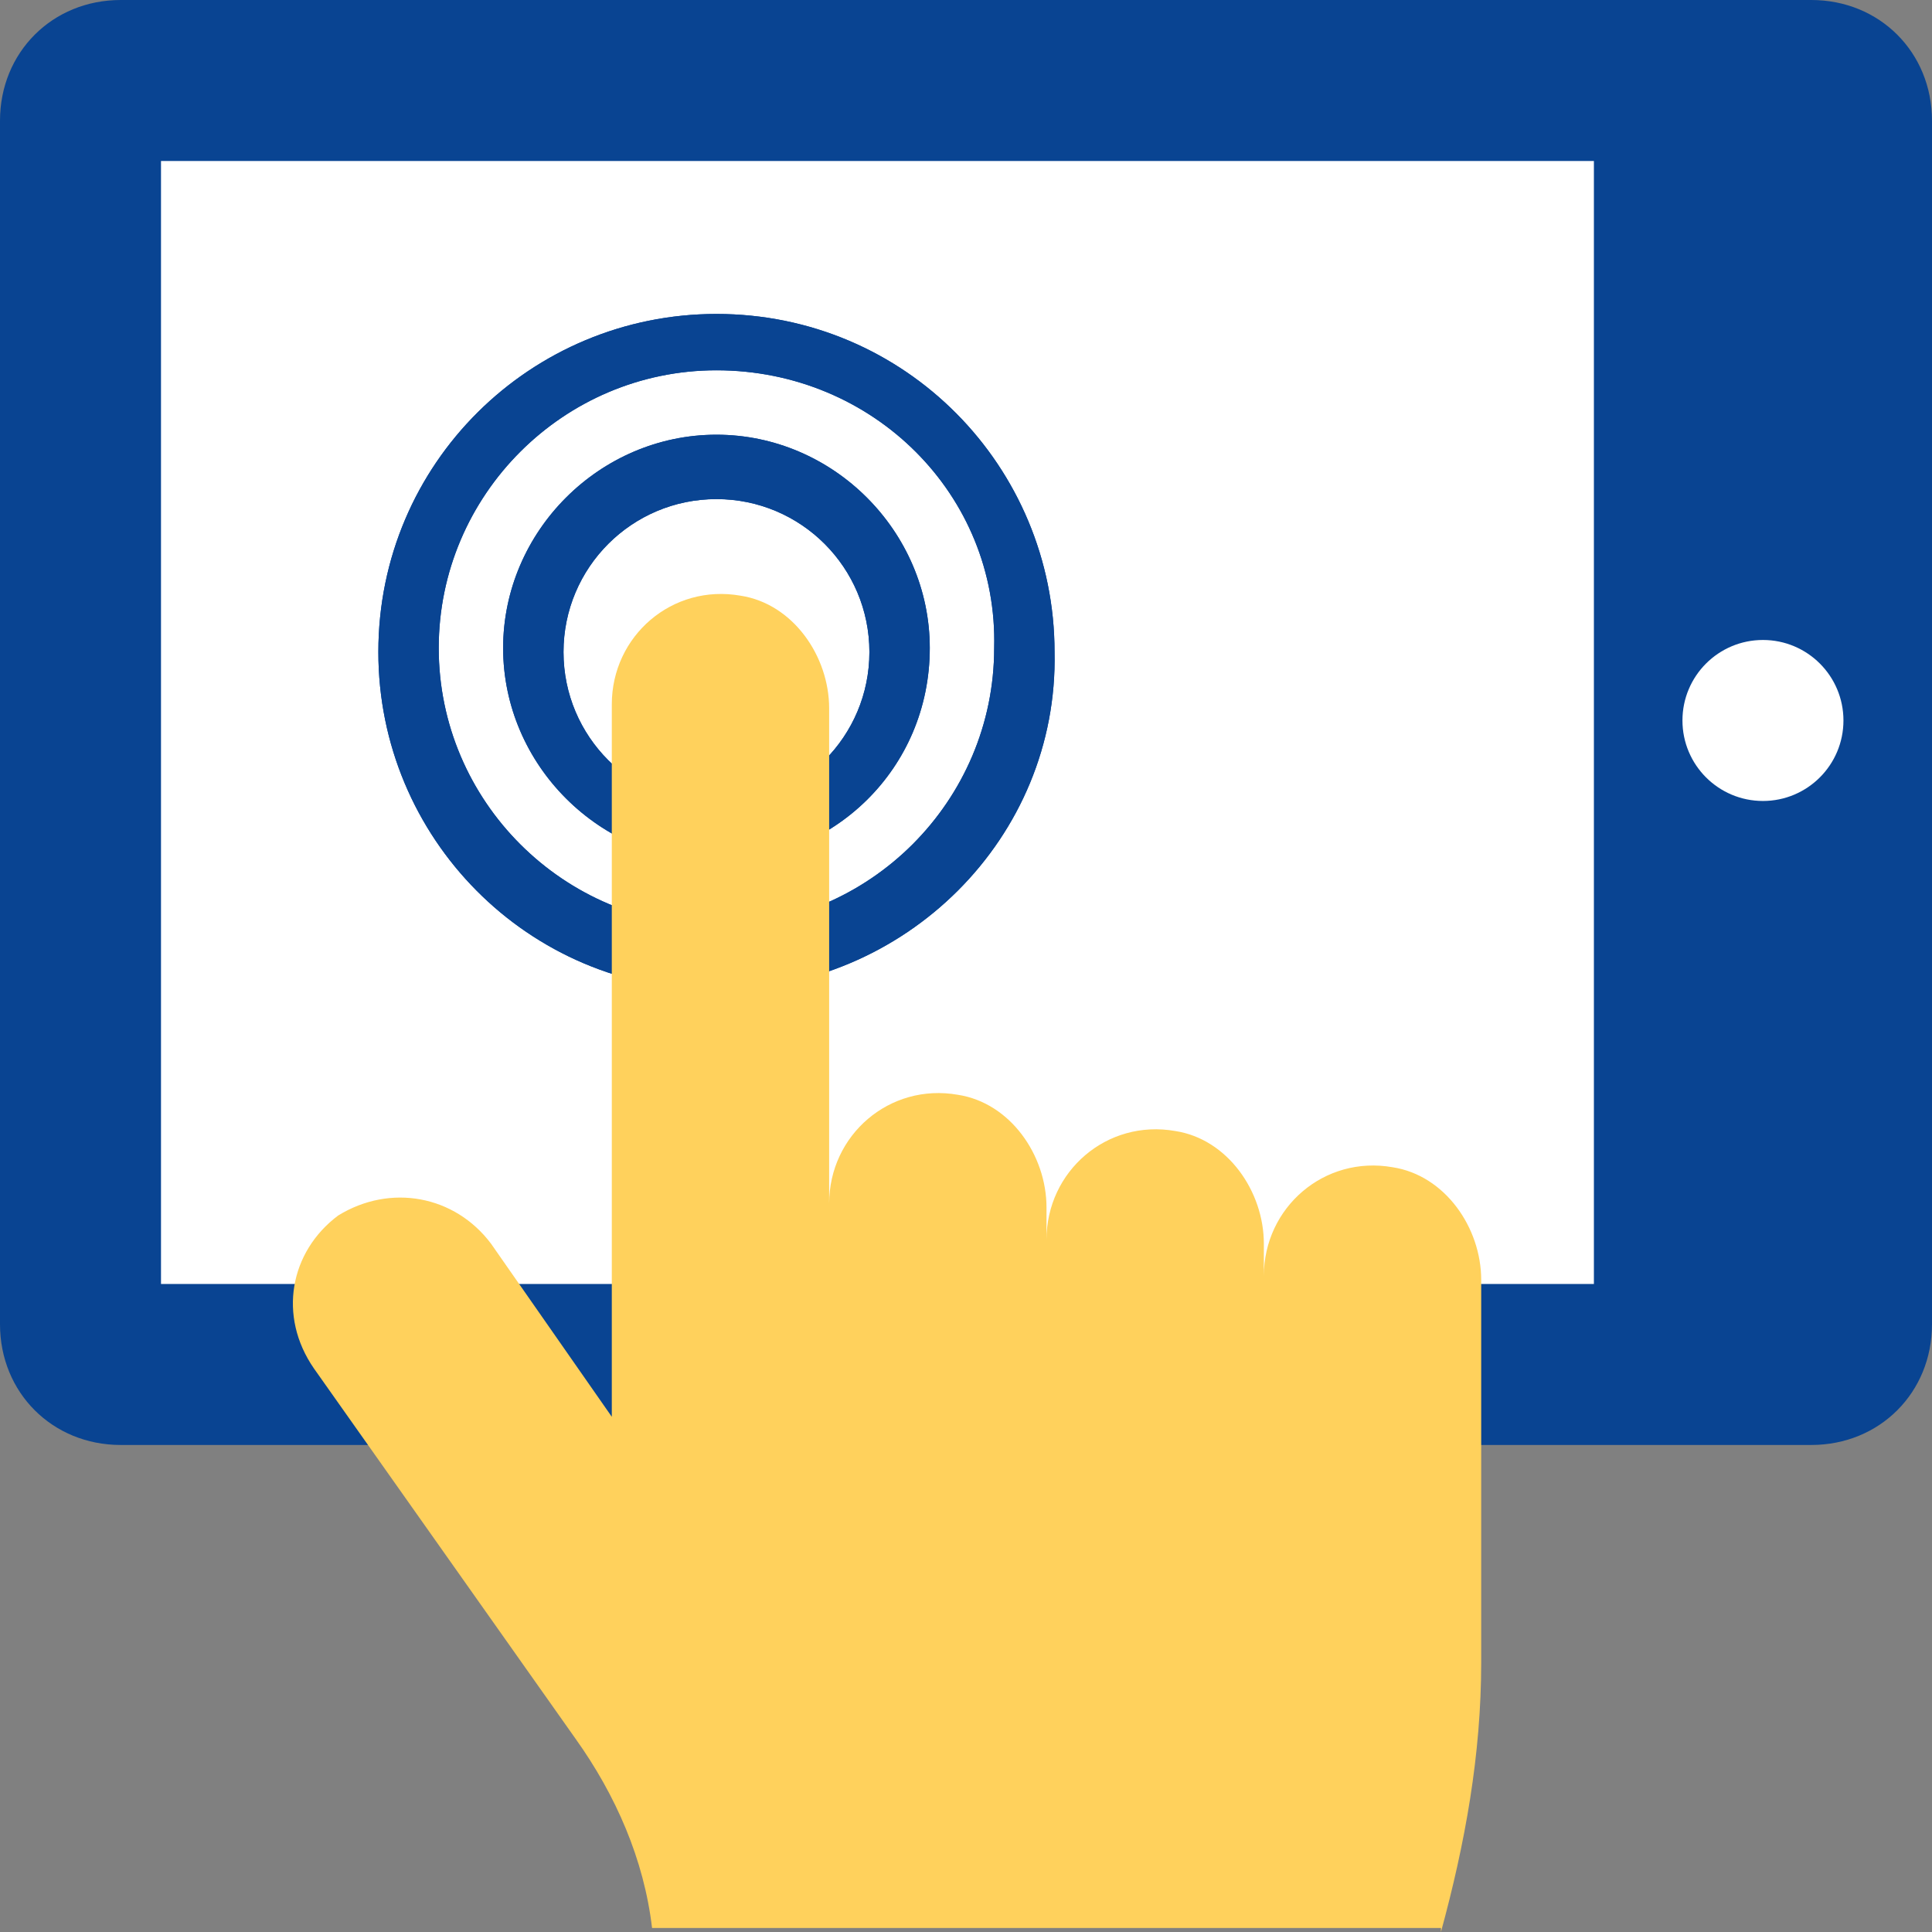 <?xml version="1.0"?>
<svg xmlns="http://www.w3.org/2000/svg" xmlns:xlink="http://www.w3.org/1999/xlink" version="1.1" id="Layer_1" x="0px" y="0px" viewBox="0 0 512 512" style="enable-background:new 0 0 512 512;" xml:space="preserve" width="512px" height="512px" class="hovered-paths"><rect x="0" y="0" width="512" height="512" fill="#808080" stroke="none"/><g><g><g><path style="fill:#094492" d="M480,382.933H32c-18.133,0-32-13.867-32-32V32C0,13.867,13.867,0,32,0h448c18.133,0,32,13.867,32,32  v318.933C512,369.067,498.133,382.933,480,382.933z" data-original="#094492" class="" data-old_color="#415A6B"/><rect x="42.667" y="42.667" style="fill:#FFFFFF" width="379.733" height="297.6" data-original="#FFFFFF" class="" data-old_color="#EAE3E3"/><path id="SVGCleanerId_0" style="fill:#094492" d="M189.867,228.267c-30.933,0-56.533-25.6-56.533-56.533  s25.6-56.533,56.533-56.533s56.533,25.6,56.533,56.533C246.4,203.733,220.8,228.267,189.867,228.267z M189.867,132.267  c-22.4,0-40.533,18.133-40.533,40.533s18.133,40.533,40.533,40.533S230.4,195.2,230.4,172.8  C230.4,150.4,212.267,132.267,189.867,132.267z" data-original="#094492" class="" data-old_color="#415A6B"/><path id="SVGCleanerId_1" style="fill:#094492" d="M189.867,262.4c-50.133,0-89.6-40.533-89.6-89.6c0-50.133,40.533-89.6,89.6-89.6  c50.133,0,89.6,40.533,89.6,89.6C280.533,221.867,240,262.4,189.867,262.4z M189.867,98.133c-40.533,0-73.6,33.067-73.6,73.6  s33.067,73.6,73.6,73.6s73.6-33.067,73.6-73.6C264.533,131.2,231.467,98.133,189.867,98.133z" data-original="#094492" class="" data-old_color="#415A6B"/><g>
	<path id="SVGCleanerId_0_1_" style="fill:#094492" d="M189.867,228.267c-30.933,0-56.533-25.6-56.533-56.533   s25.6-56.533,56.533-56.533s56.533,25.6,56.533,56.533C246.4,203.733,220.8,228.267,189.867,228.267z M189.867,132.267   c-22.4,0-40.533,18.133-40.533,40.533s18.133,40.533,40.533,40.533S230.4,195.2,230.4,172.8   C230.4,150.4,212.267,132.267,189.867,132.267z" data-original="#094492" class="" data-old_color="#415A6B"/>
</g><g>
	<path id="SVGCleanerId_1_1_" style="fill:#094492" d="M189.867,262.4c-50.133,0-89.6-40.533-89.6-89.6   c0-50.133,40.533-89.6,89.6-89.6c50.133,0,89.6,40.533,89.6,89.6C280.533,221.867,240,262.4,189.867,262.4z M189.867,98.133   c-40.533,0-73.6,33.067-73.6,73.6s33.067,73.6,73.6,73.6s73.6-33.067,73.6-73.6C264.533,131.2,231.467,98.133,189.867,98.133z" data-original="#094492" class="" data-old_color="#415A6B"/>
</g><path style="fill:#FFD15C" d="M381.867,512c6.4-23.467,10.667-46.933,10.667-71.467V339.2c0-13.867-9.6-27.733-23.467-29.867  c-18.133-3.2-34.133,10.667-34.133,28.8V329.6c0-13.867-9.6-27.733-23.467-29.867c-18.133-3.2-34.133,10.667-34.133,28.8V320  c0-13.867-9.6-27.733-23.467-29.867c-18.133-3.2-34.133,10.667-34.133,28.8v-131.2c0-13.867-9.6-27.733-23.467-29.867  c-18.133-3.2-34.133,10.667-34.133,28.8v188.8l-32-45.867c-9.6-12.8-26.667-16-40.533-7.467c-12.8,9.6-16,26.667-6.4,40.533  l69.333,98.133c10.667,14.933,18.133,32,20.267,50.133h209.067V512z" data-original="#FFD15C" class="active-path"/><circle style="fill:#FFFFFF" cx="467.2" cy="190.933" r="21.333" data-original="#FFFFFF" class="" data-old_color="#FFD300"/></g></g></g> </svg>
